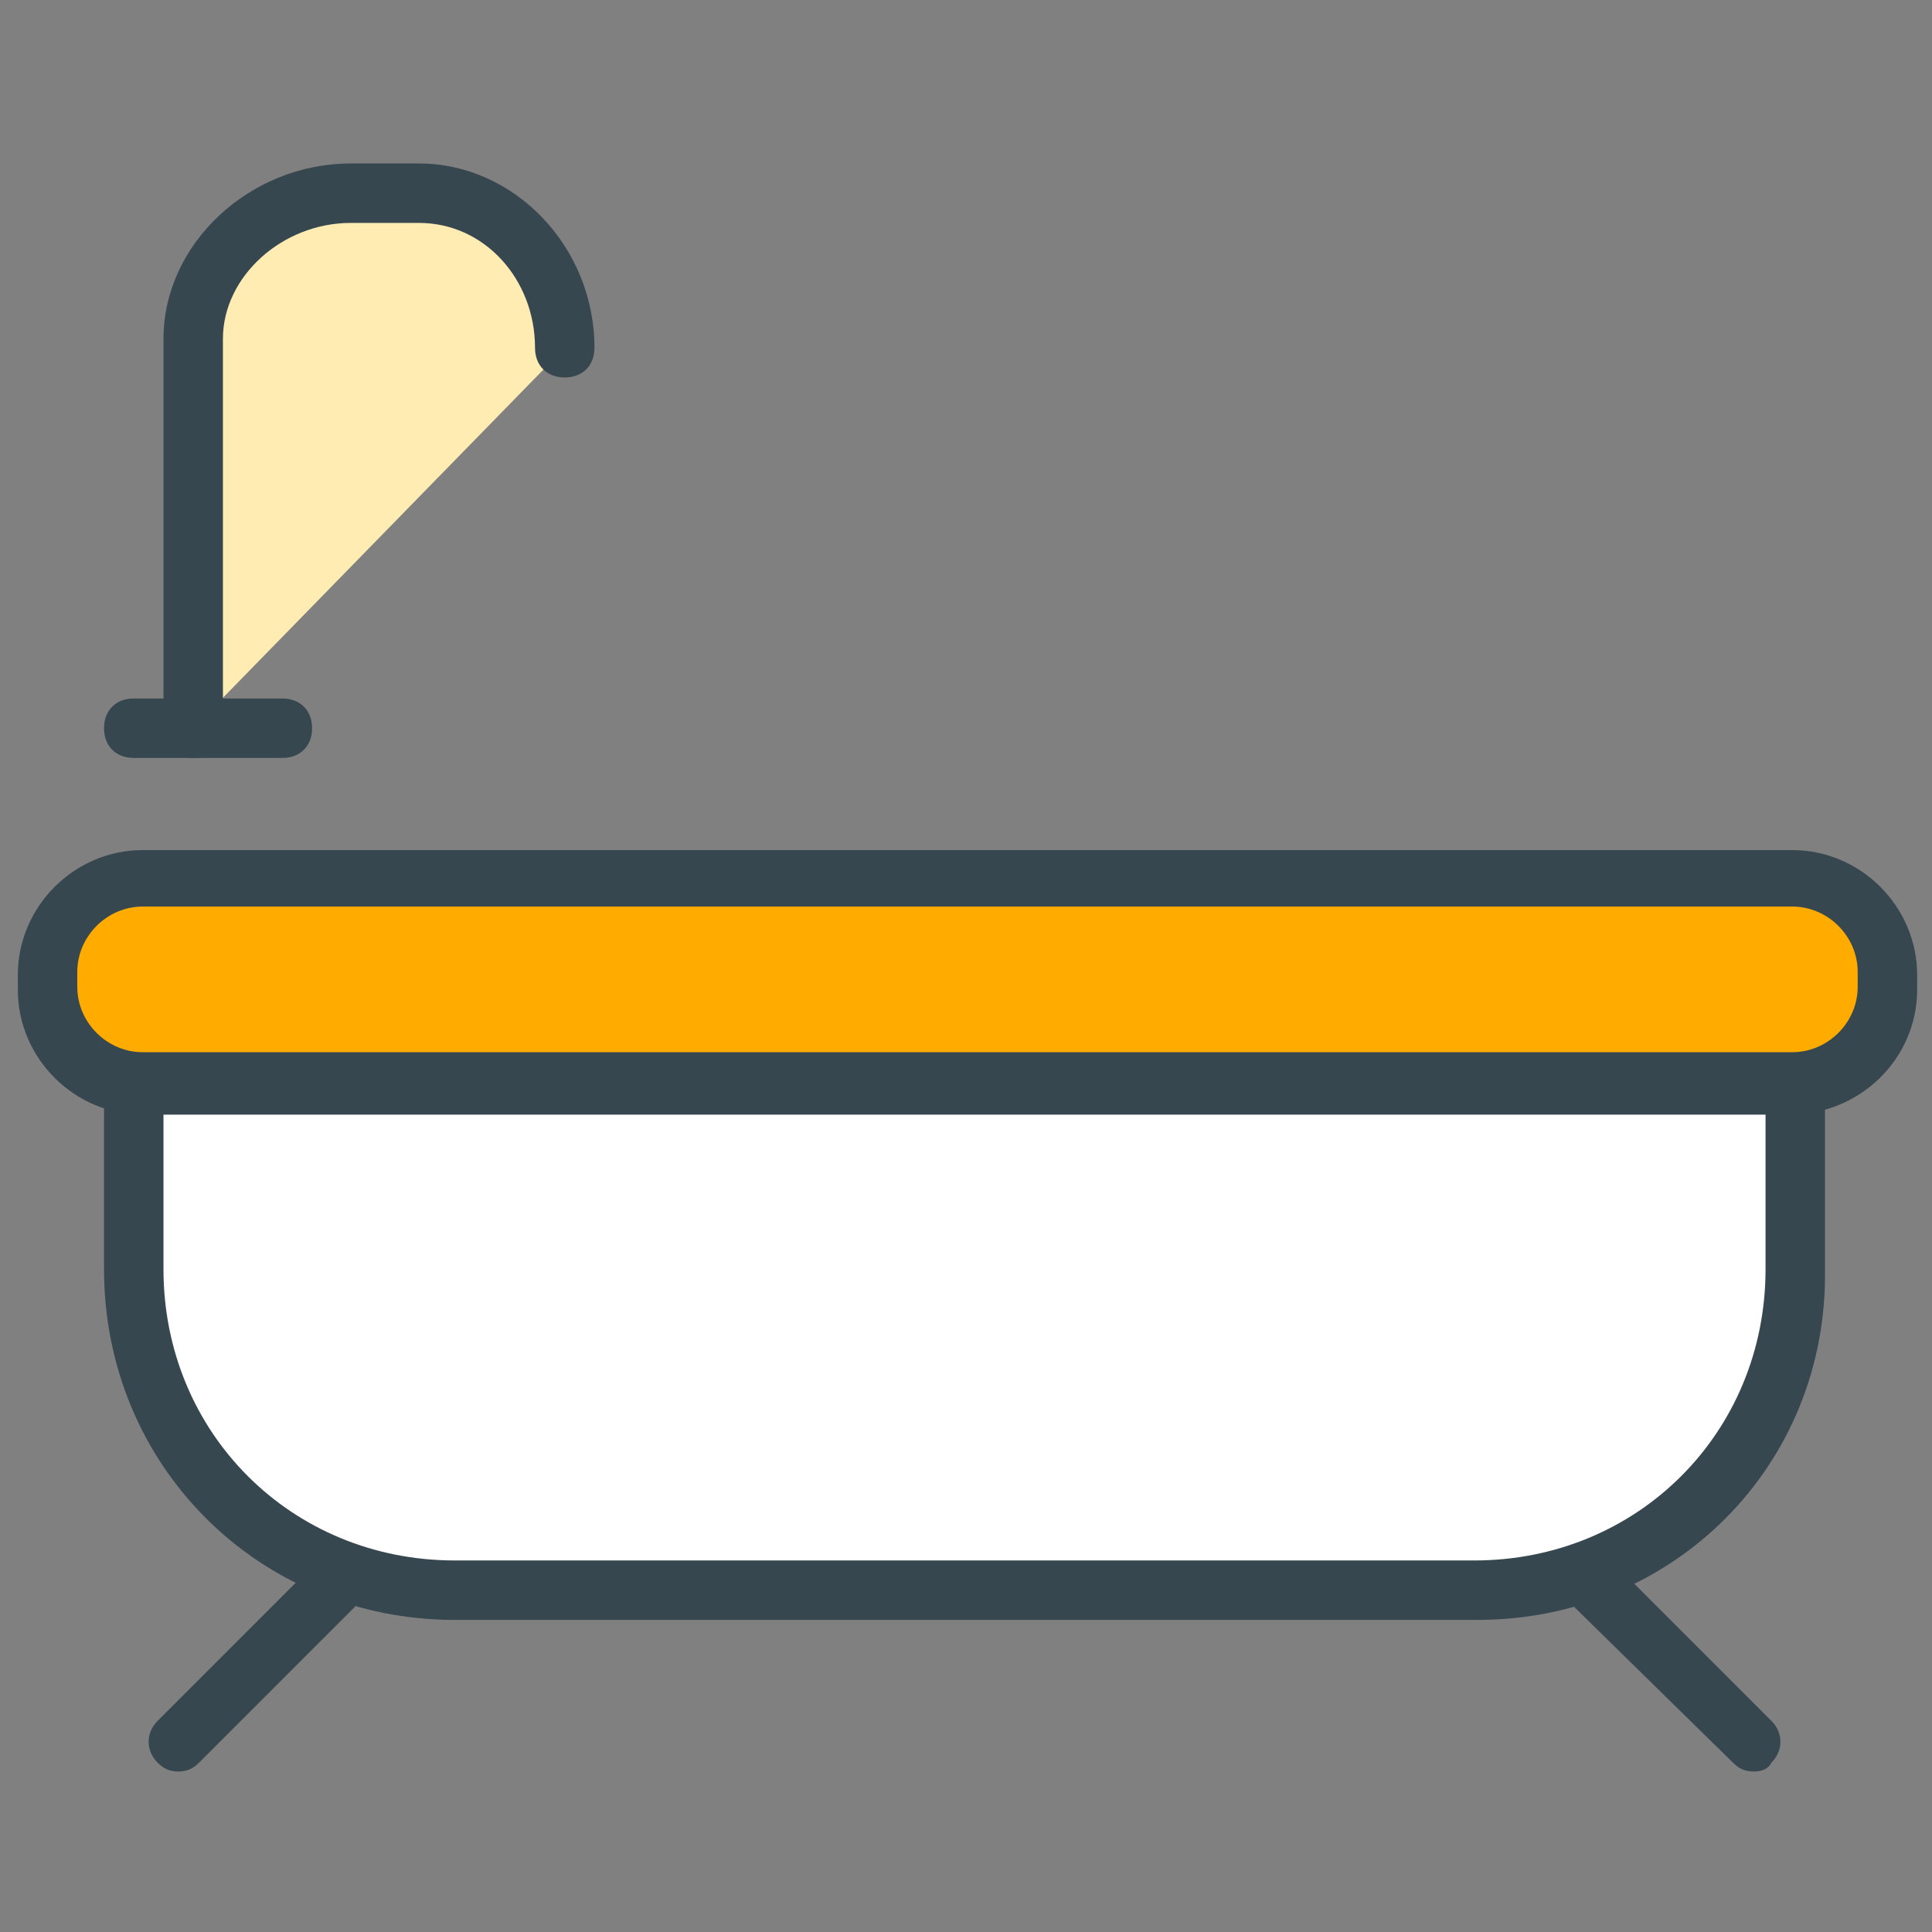<?xml version="1.0" encoding="utf-8"?>
<!-- Generator: Adobe Illustrator 16.0.0, SVG Export Plug-In . SVG Version: 6.00 Build 0)  -->
<!DOCTYPE svg PUBLIC "-//W3C//DTD SVG 1.1//EN" "http://www.w3.org/Graphics/SVG/1.1/DTD/svg11.dtd">
<svg version="1.1" id="Layer_1" xmlns="http://www.w3.org/2000/svg" xmlns:xlink="http://www.w3.org/1999/xlink" x="0px" y="0px"
	 width="65px" height="65px" viewBox="0 0 65 65" enable-background="new 0 0 65 65" xml:space="preserve">
<rect x="0" y="0" width="65" height="65" fill="#808080" stroke="none"/>
<g>
	<g>
		<path fill="#FFFFFF" d="M60.5,36.5v6.2c0,6.1-4.8,10.8-10.8,10.8H15.3c-6.1,0-10.8-4.8-10.8-10.8v-6.2"/>
		<path fill="#37474F" d="M49.7,54.5H15.3c-6.6,0-11.8-5.2-11.8-11.8v-6.2c0-0.6,0.4-1,1-1s1,0.4,1,1v6.2c0,5.5,4.3,9.8,9.8,9.8
			h34.3c5.5,0,9.8-4.3,9.8-9.8v-6.2c0-0.6,0.4-1,1-1s1,0.4,1,1v6.2C61.5,49.3,56.3,54.5,49.7,54.5z"/>
	</g>
	<g>
		<g>
			<line fill="#FFFFFF" x1="6" y1="58.6" x2="11.3" y2="53.4"/>
			<path fill="#37474F" d="M6,59.6c-0.3,0-0.5-0.1-0.7-0.3c-0.4-0.4-0.4-1,0-1.4l5.2-5.2c0.4-0.4,1-0.4,1.4,0s0.4,1,0,1.4l-5.2,5.2
				C6.5,59.5,6.3,59.6,6,59.6z"/>
		</g>
		<g>
			<line fill="#FFFFFF" x1="59" y1="58.6" x2="53.8" y2="53.4"/>
			<path fill="#37474F" d="M59,59.6c-0.3,0-0.5-0.1-0.7-0.3L53,54.1c-0.4-0.4-0.4-1,0-1.4s1-0.4,1.4,0l5.2,5.2c0.4,0.4,0.4,1,0,1.4
				C59.5,59.5,59.3,59.6,59,59.6z"/>
		</g>
	</g>
	<g>
		<path fill="#FFAB00" d="M63.5,33.2c0,1.8-1.5,3.2-3.2,3.2H4.8c-1.8,0-3.2-1.5-3.2-3.2v-0.5c0-1.8,1.5-3.2,3.2-3.2h55.5
			c1.8,0,3.2,1.5,3.2,3.2V33.2z"/>
		<path fill="#37474F" d="M60.2,37.5H4.8c-2.3,0-4.2-1.9-4.2-4.2v-0.5c0-2.3,1.9-4.2,4.2-4.2h55.5c2.3,0,4.2,1.9,4.2,4.2v0.5
			C64.5,35.6,62.6,37.5,60.2,37.5z M4.8,30.5c-1.2,0-2.2,1-2.2,2.2v0.5c0,1.2,1,2.2,2.2,2.2h55.5c1.2,0,2.2-1,2.2-2.2v-0.5
			c0-1.2-1-2.2-2.2-2.2H4.8z"/>
	</g>
	<g>
		<g>
			<path fill="#FFECB3" d="M6.5,24.5V11.4c0-2.8,2.5-4.9,5.3-4.9h2.3c2.8,0,4.9,2.4,4.9,5.2"/>
			<path fill="#37474F" d="M6.5,25.5c-0.6,0-1-0.4-1-1V11.4c0-3.2,2.9-5.9,6.3-5.9h2.3c3.2,0,5.9,2.8,5.9,6.2c0,0.6-0.4,1-1,1
				s-1-0.4-1-1c0-2.3-1.7-4.2-3.9-4.2h-2.3c-2.3,0-4.3,1.8-4.3,3.9v13.1C7.5,25.1,7.1,25.5,6.5,25.5z"/>
		</g>
		<g>
			<line fill="#FFECB3" x1="4.5" y1="24.5" x2="9.5" y2="24.5"/>
			<path fill="#37474F" d="M9.5,25.5h-5c-0.6,0-1-0.4-1-1s0.4-1,1-1h5c0.6,0,1,0.4,1,1S10.1,25.5,9.5,25.5z"/>
		</g>
	</g>
</g>
</svg>
